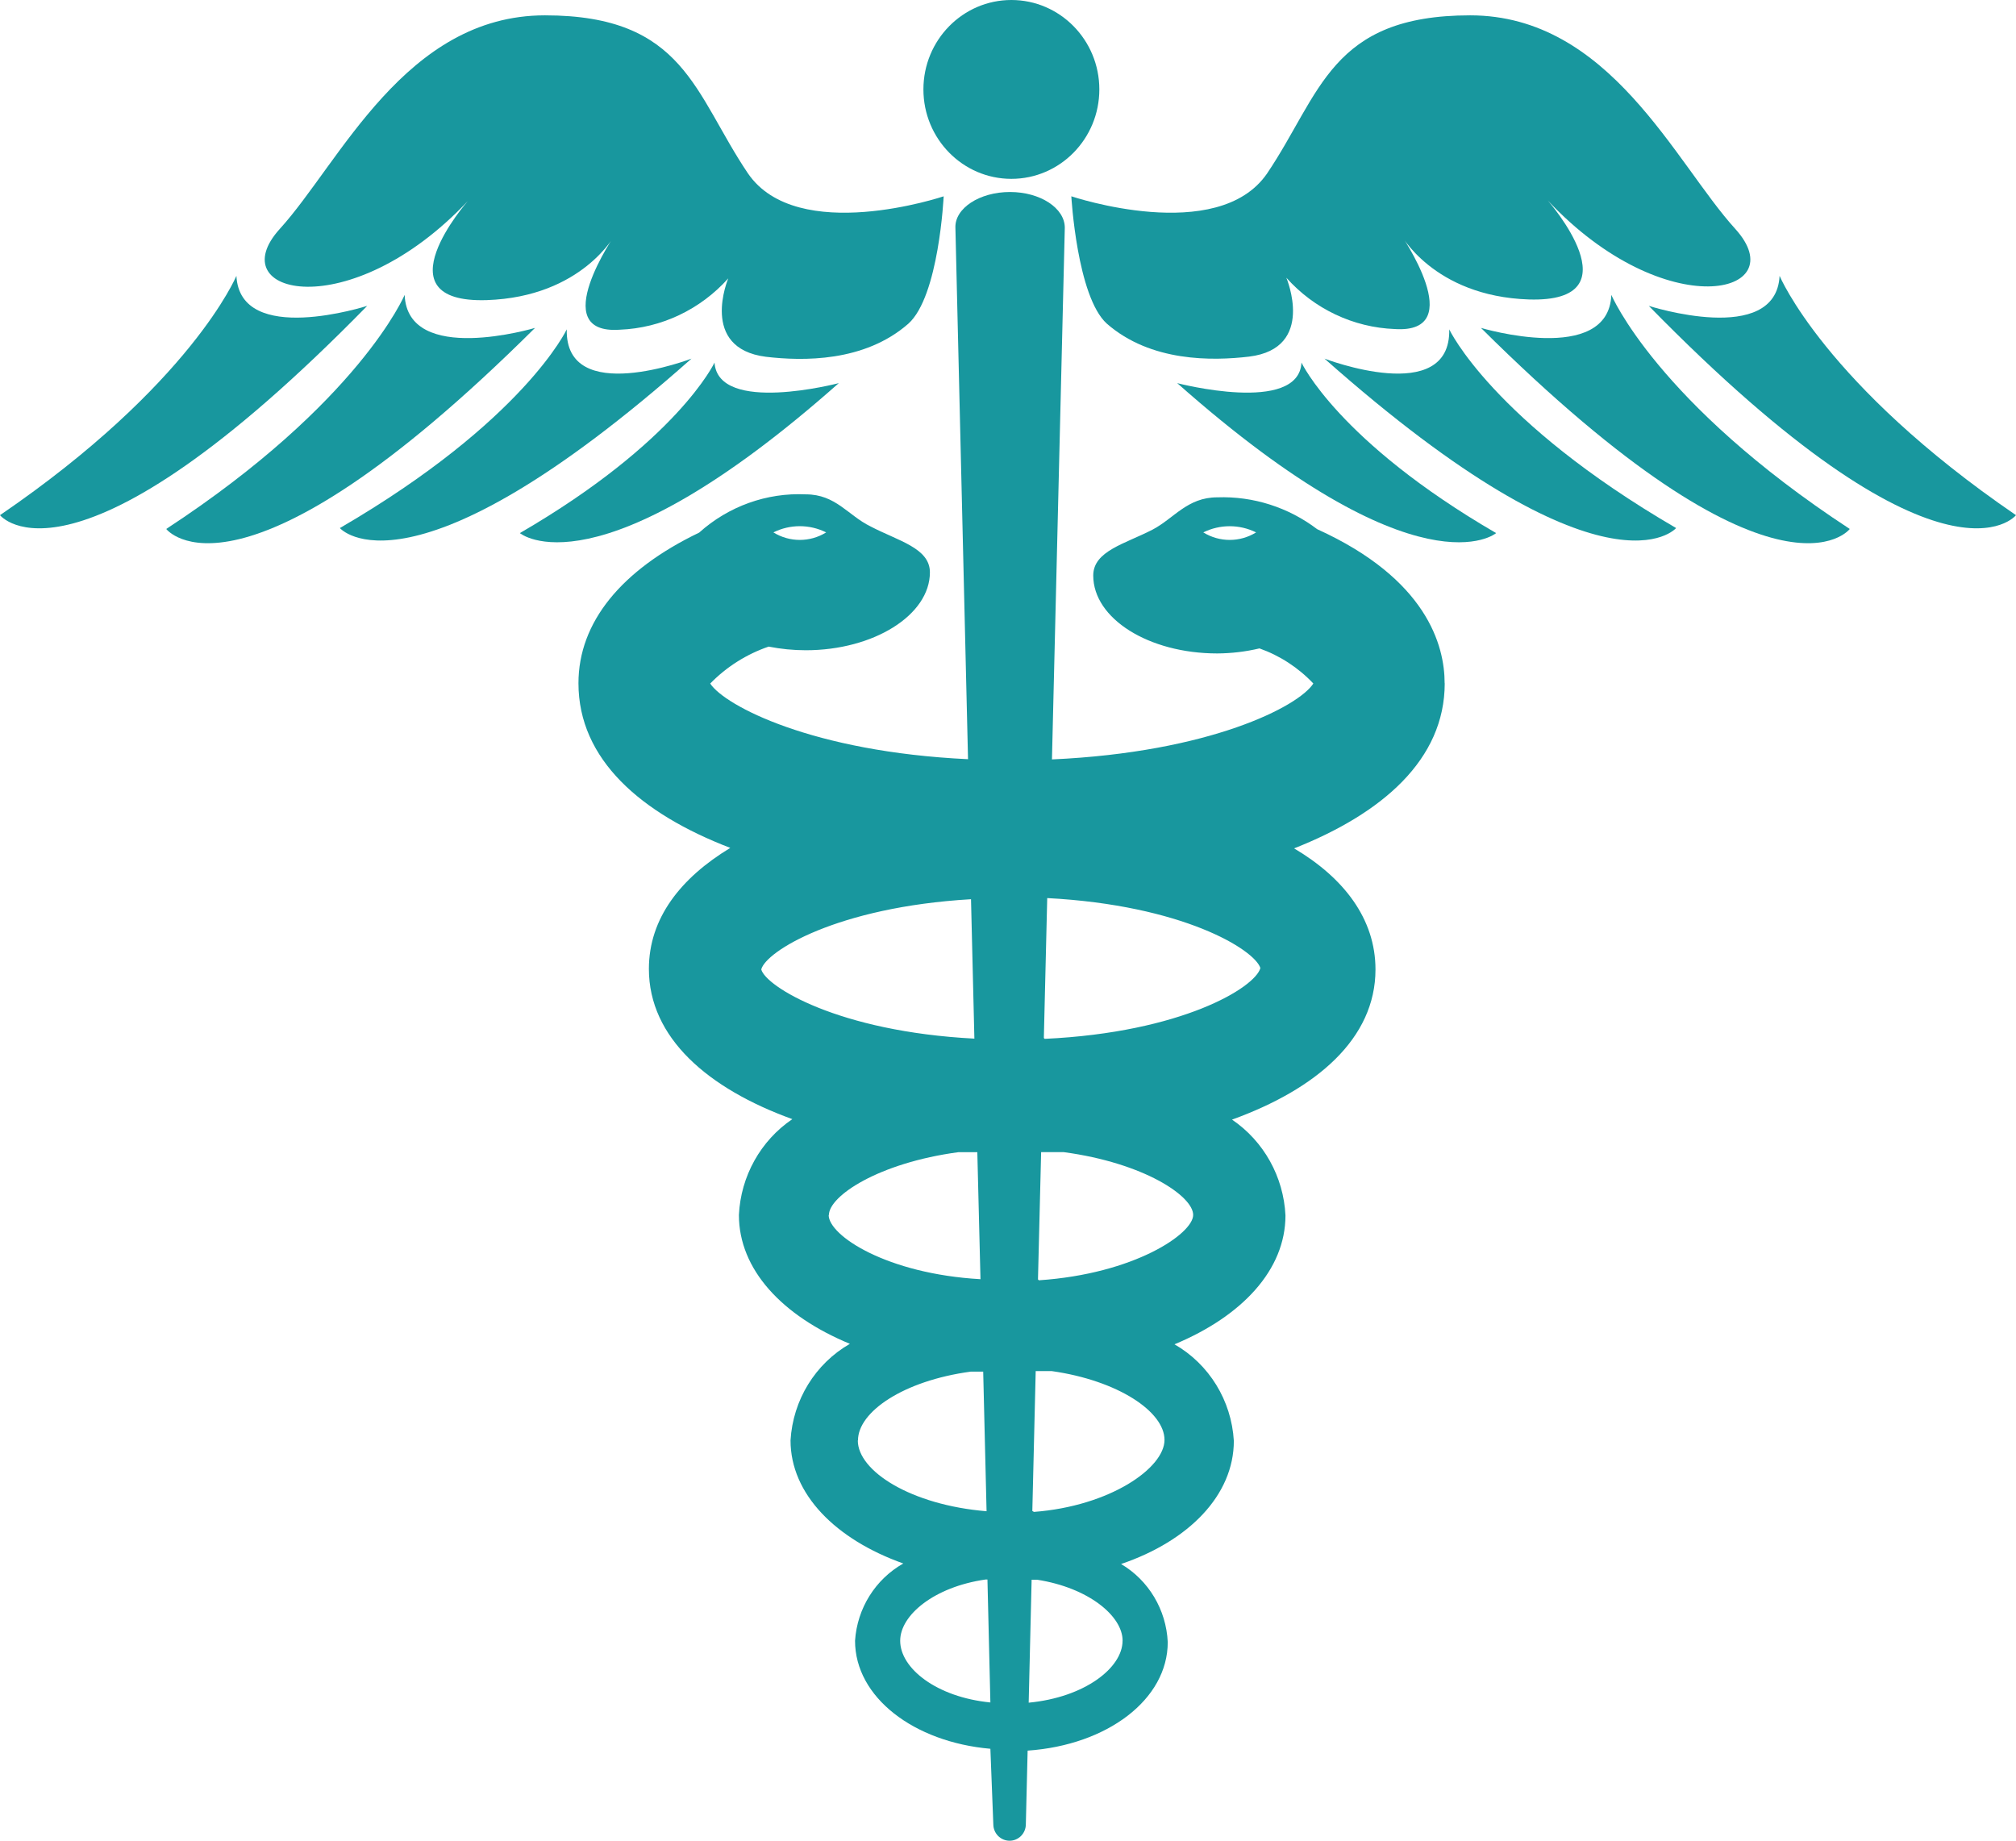 <svg width="46" height="42" viewBox="0 0 46 42" fill="none" xmlns="http://www.w3.org/2000/svg">
<g clip-path="url(#clip0_3_280)">
<path d="M25.084 2.04C25.084 3.167 24.185 4.081 23.077 4.081C21.969 4.081 21.07 3.167 21.07 2.04C21.07 0.914 21.969 0 23.077 0C24.185 0 25.084 0.914 25.084 2.04Z" fill="#18979E"/>
<path d="M21.533 4.479C21.533 4.479 18.193 5.604 17.066 3.956C15.841 2.14 15.62 0.35 12.434 0.35C9.247 0.35 7.756 3.714 6.386 5.221C5.017 6.728 7.976 7.45 10.674 4.588C10.674 4.588 8.615 6.926 11.106 6.848C13.293 6.774 14.045 5.336 14.045 5.336C14.045 5.336 12.445 7.643 14.142 7.523C15.089 7.486 15.98 7.064 16.617 6.352C16.617 6.352 15.943 7.947 17.477 8.141C18.316 8.24 19.72 8.266 20.724 7.388C21.425 6.765 21.532 4.479 21.532 4.479H21.533Z" fill="#18979E"/>
<path d="M5.394 6.294C5.394 6.294 4.365 8.773 0 11.755C0 11.755 1.657 13.848 8.379 6.979C8.379 6.979 5.476 7.915 5.394 6.293V6.294Z" fill="#18979E"/>
<path d="M9.233 6.728C9.233 6.728 8.203 9.183 3.793 12.07C3.793 12.07 5.434 14.215 12.208 7.482C12.208 7.482 9.3 8.351 9.233 6.729V6.728Z" fill="#18979E"/>
<path d="M12.933 7.513C12.933 7.513 11.955 9.606 7.755 12.049C7.755 12.049 9.335 13.896 15.778 8.183C15.778 8.183 12.89 9.293 12.932 7.513H12.933Z" fill="#18979E"/>
<path d="M16.304 8.272C16.304 8.272 15.465 10.072 11.862 12.164C11.862 12.164 13.607 13.644 19.139 8.742C19.139 8.742 16.386 9.465 16.303 8.272H16.304Z" fill="#18979E"/>
<path d="M24.446 4.479C24.446 4.479 27.785 5.604 28.913 3.956C30.138 2.14 30.359 0.35 33.545 0.35C36.731 0.35 38.223 3.714 39.593 5.221C40.962 6.728 38.003 7.435 35.315 4.573C35.315 4.573 37.374 6.911 34.883 6.833C32.696 6.759 31.944 5.321 31.944 5.321C31.944 5.321 33.544 7.618 31.826 7.508C30.879 7.472 29.987 7.05 29.351 6.337C29.351 6.337 30.035 7.948 28.502 8.137C27.662 8.236 26.258 8.262 25.254 7.384C24.574 6.767 24.445 4.481 24.445 4.481L24.446 4.479Z" fill="#18979E"/>
<path d="M40.606 6.294C40.606 6.294 41.636 8.773 46 11.755C46 11.755 44.343 13.848 37.621 6.979C37.621 6.979 40.524 7.915 40.606 6.293V6.294Z" fill="#18979E"/>
<path d="M36.767 6.728C36.767 6.728 37.797 9.183 42.207 12.07C42.207 12.07 40.566 14.215 33.792 7.482C33.792 7.482 36.7 8.351 36.767 6.729V6.728Z" fill="#18979E"/>
<path d="M33.067 7.513C33.067 7.513 34.045 9.606 38.245 12.049C38.245 12.049 36.665 13.896 30.222 8.183C30.222 8.183 33.109 9.293 33.068 7.513H33.067Z" fill="#18979E"/>
<path d="M29.696 8.272C29.696 8.272 30.535 10.072 34.138 12.164C34.138 12.164 32.394 13.644 26.861 8.742C26.861 8.742 29.634 9.465 29.697 8.272H29.696Z" fill="#18979E"/>
<path d="M32.963 15.59C32.963 14.727 32.556 13.21 30.055 12.075C29.399 11.576 28.595 11.319 27.775 11.348C27.091 11.348 26.787 11.829 26.298 12.085C25.671 12.409 24.945 12.572 24.945 13.132C24.945 14.115 26.211 14.91 27.775 14.91C28.099 14.908 28.422 14.87 28.738 14.795C29.203 14.96 29.625 15.234 29.967 15.596C29.633 16.119 27.605 17.166 24.003 17.328L24.296 5.196C24.296 4.751 23.74 4.381 23.045 4.381C22.35 4.381 21.784 4.752 21.8 5.196L22.088 17.323C18.542 17.156 16.54 16.104 16.205 15.597C16.579 15.214 17.036 14.926 17.538 14.754C17.818 14.809 18.102 14.837 18.387 14.837C19.931 14.837 21.218 14.037 21.218 13.059C21.218 12.504 20.493 12.342 19.864 12.012C19.349 11.761 19.072 11.28 18.387 11.28C17.495 11.238 16.622 11.552 15.953 12.153C14.177 13.006 13.199 14.199 13.199 15.59C13.199 17.327 14.62 18.562 16.663 19.347C15.531 20.033 14.806 20.953 14.806 22.109C14.806 23.679 16.154 24.84 18.079 25.536C17.355 26.027 16.902 26.838 16.86 27.723C16.86 28.963 17.838 30.02 19.392 30.663C18.602 31.116 18.092 31.946 18.038 32.866C18.038 34.091 19.067 35.126 20.611 35.675C19.974 36.035 19.558 36.698 19.51 37.438C19.51 38.725 20.848 39.75 22.598 39.903L22.665 41.624C22.665 41.833 22.831 42.001 23.036 42.001C23.241 42.001 23.407 41.833 23.407 41.624L23.448 39.945C25.265 39.819 26.645 38.778 26.645 37.47C26.611 36.73 26.209 36.058 25.58 35.687C27.124 35.163 28.153 34.117 28.153 32.877C28.099 31.957 27.59 31.128 26.799 30.674C28.343 30.031 29.331 28.974 29.331 27.734C29.289 26.851 28.836 26.039 28.112 25.547C30.037 24.851 31.385 23.7 31.385 22.121C31.385 20.964 30.66 20.028 29.528 19.358C31.545 18.562 32.965 17.328 32.965 15.591L32.963 15.59ZM27.456 12.148C27.837 11.96 28.28 11.96 28.661 12.148C28.291 12.377 27.827 12.377 27.456 12.148ZM18.851 12.148C18.482 12.377 18.017 12.377 17.647 12.148C18.027 11.959 18.471 11.959 18.851 12.148ZM17.37 22.12C17.473 21.711 19.094 20.697 22.156 20.518L22.233 23.699C19.12 23.538 17.473 22.506 17.37 22.12ZM18.914 27.723C18.914 27.294 20.036 26.536 21.868 26.29H22.3L22.372 29.188C20.236 29.067 18.908 28.194 18.908 27.723H18.913H18.914ZM19.577 32.866C19.577 32.217 20.607 31.506 22.151 31.297H22.434L22.511 34.483C20.787 34.341 19.573 33.568 19.573 32.867H19.578L19.577 32.866ZM20.54 37.438C20.54 36.852 21.317 36.209 22.485 36.041H22.531L22.598 38.846C21.369 38.725 20.54 38.067 20.54 37.439V37.438ZM25.614 37.438C25.614 38.056 24.749 38.73 23.472 38.851L23.539 36.046H23.668C24.837 36.229 25.615 36.873 25.615 37.437L25.614 37.438ZM23.555 34.477L23.632 31.285H23.998C25.511 31.5 26.571 32.211 26.571 32.855C26.571 33.498 25.326 34.366 23.592 34.498L23.556 34.477H23.555ZM23.684 29.193L23.756 26.289H24.271C26.104 26.535 27.225 27.293 27.225 27.722C27.225 28.151 25.881 29.067 23.705 29.213L23.684 29.193ZM23.818 23.684L23.895 20.492C26.983 20.654 28.62 21.664 28.759 22.088C28.64 22.533 26.967 23.558 23.838 23.704L23.817 23.684H23.818Z" fill="#18979E"/>
</g>
<defs>
<clipPath id="clip0_3_280">
<rect width="46" height="42" fill="white"/>
</clipPath>
</defs>
</svg>
